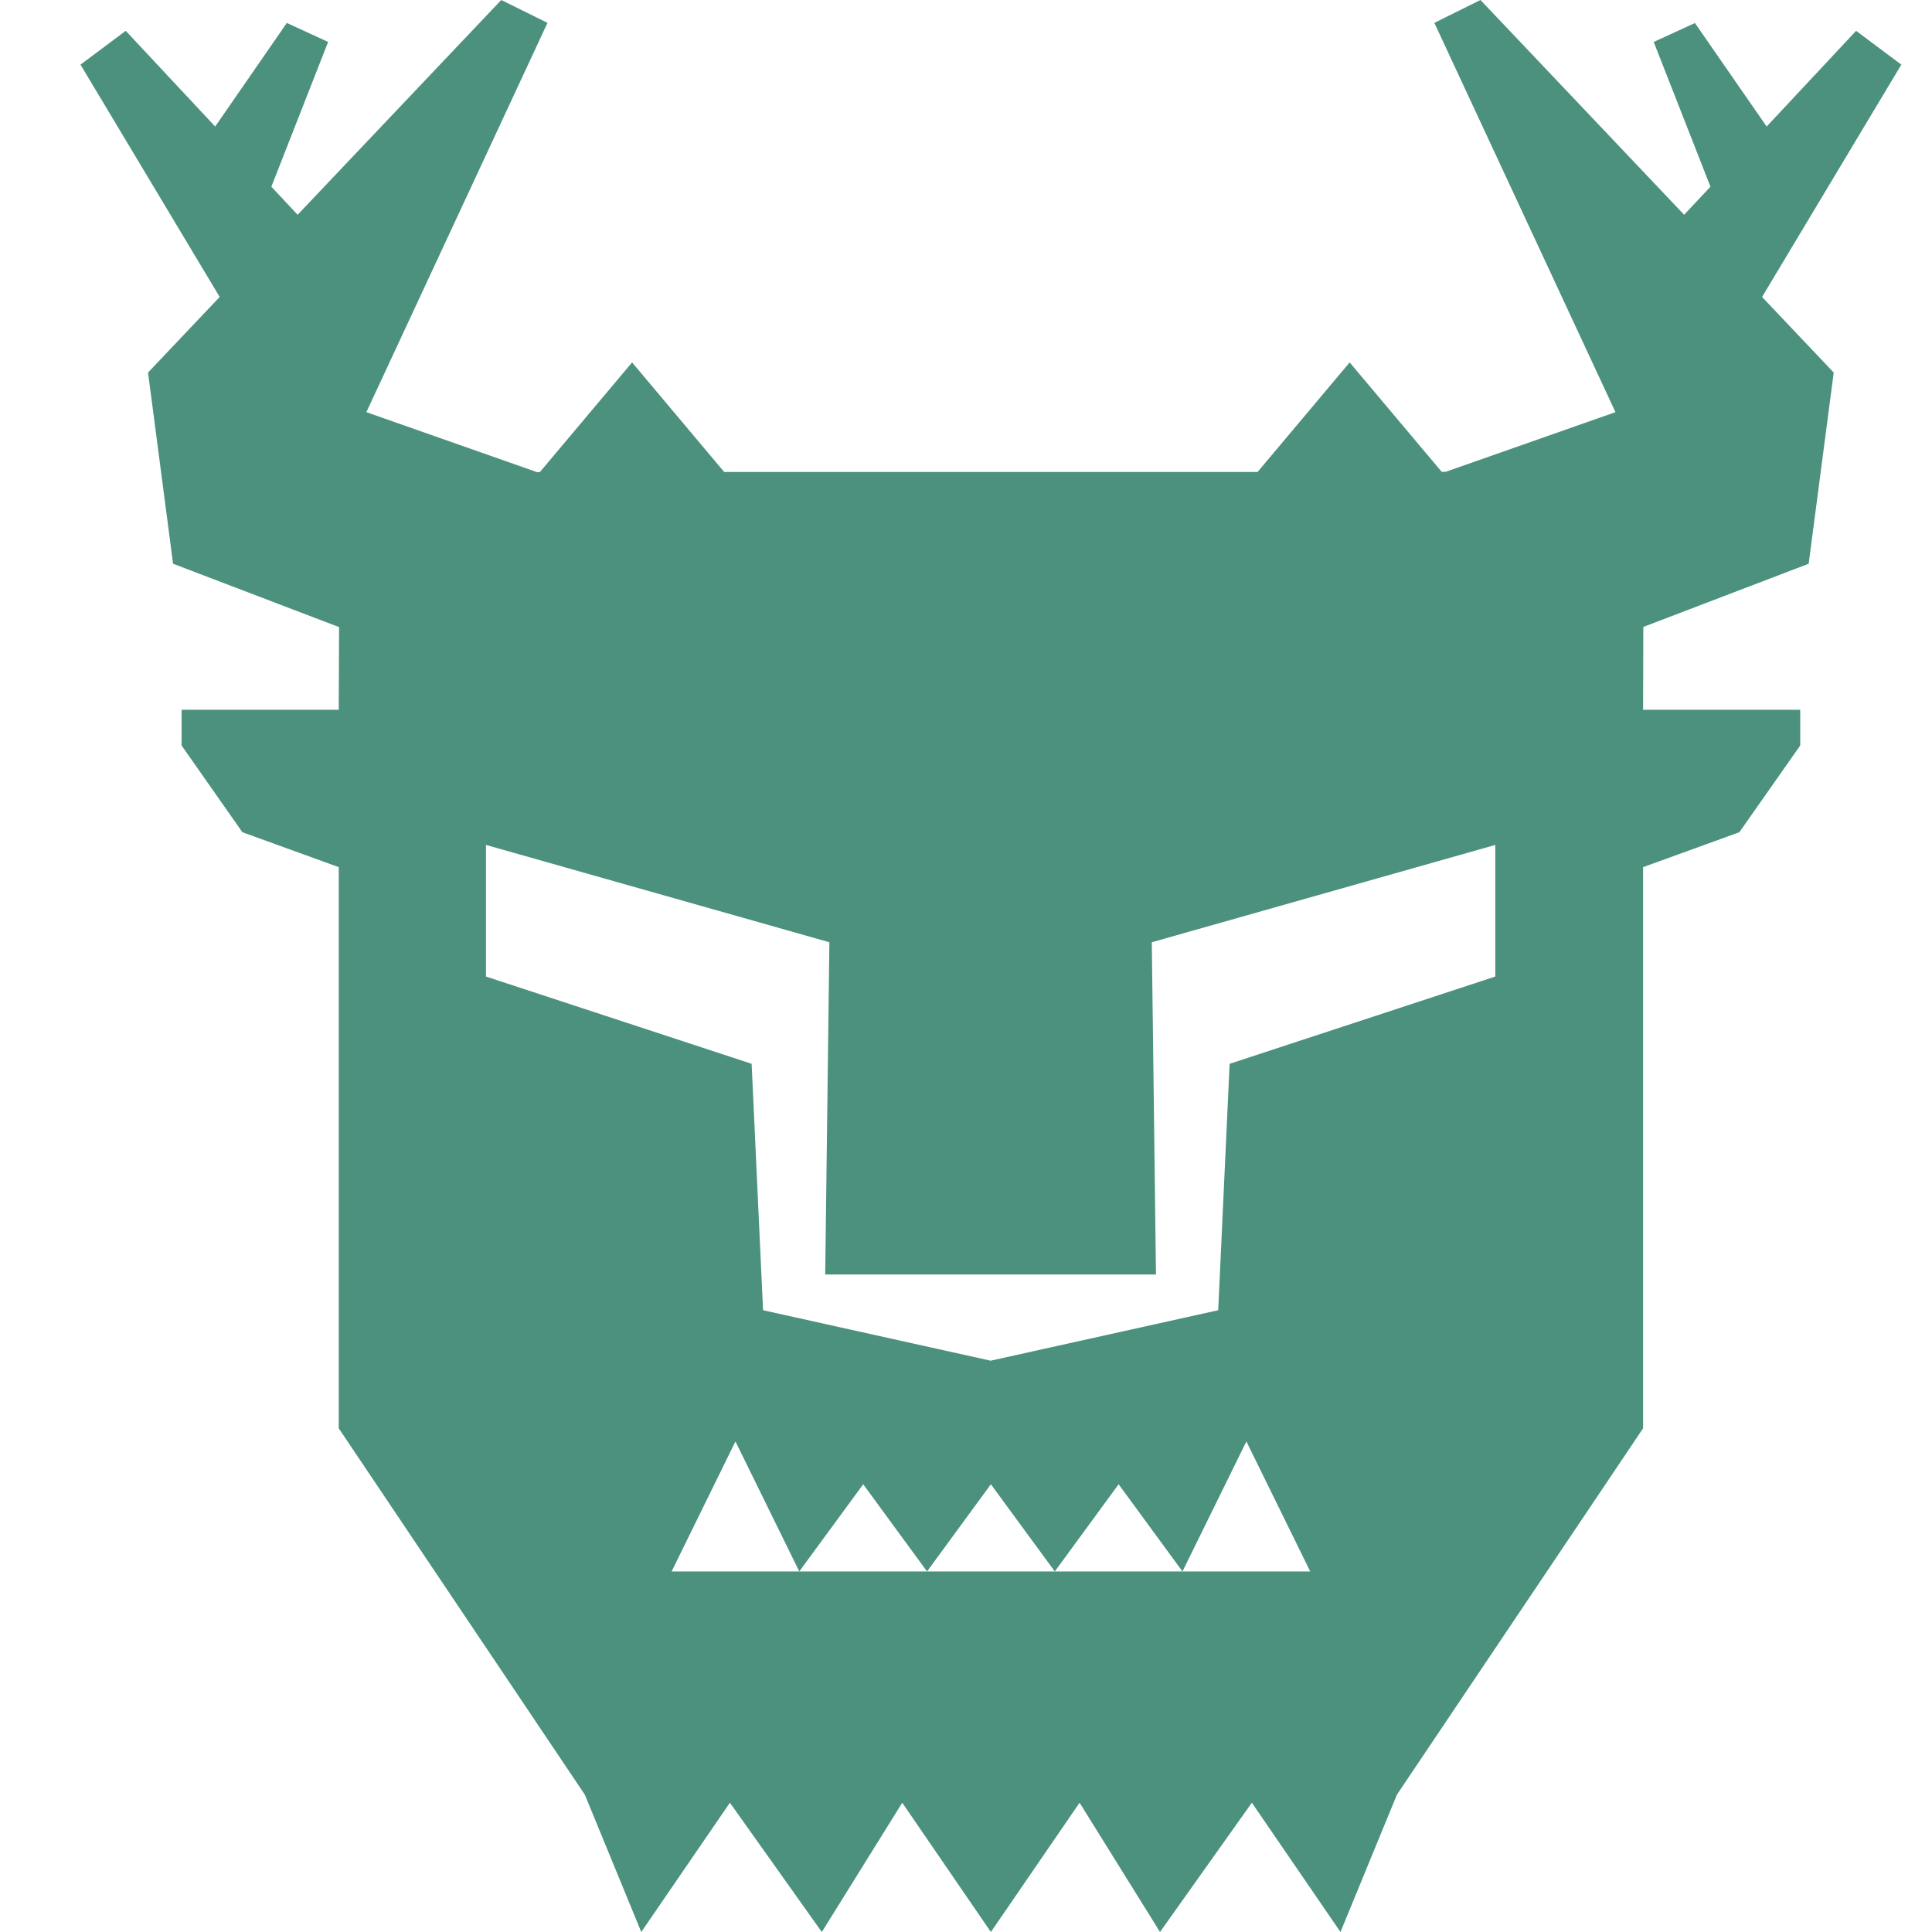 <svg width="24" height="24" viewBox="0 0 24 24" fill="none" xmlns="http://www.w3.org/2000/svg">
<path d="M23.619 0.803L23.057 0.383L21.946 1.572L21.055 0.286L20.543 0.521L21.248 2.319L20.921 2.668L18.391 0L17.818 0.284L20.068 5.12L17.959 5.861H17.909L16.766 4.502L15.622 5.863H8.996L7.852 4.502L6.706 5.865H6.671L4.551 5.12L6.801 0.284L6.227 0L3.697 2.668L3.371 2.319L4.076 0.521L3.563 0.285L2.673 1.572L1.562 0.383L1 0.803L2.729 3.689L1.839 4.628L2.15 7.003L4.212 7.79L4.208 8.817H2.256V9.261L3.011 10.338L4.208 10.772V17.743L7.265 22.294L7.966 24L9.067 22.394L10.209 24L11.208 22.394L12.309 24L13.411 22.394L14.41 24L15.551 22.394L16.652 24L17.353 22.294L20.411 17.743V10.772L21.607 10.338L22.363 9.261V8.817H20.411L20.414 7.788L22.468 7.003L22.779 4.628L21.889 3.689L23.619 0.803ZM14.689 19.521H8.343L9.136 17.906L9.929 19.521L10.723 18.438L11.516 19.521L12.309 18.438L13.103 19.521L13.896 18.438L14.689 19.521L15.483 17.906L16.276 19.521H14.689ZM18.575 12.131L15.275 13.215L15.133 16.276L12.306 16.903L9.479 16.276L9.337 13.215L6.037 12.131V10.496L10.303 11.705L10.251 15.832H14.36L14.308 11.705L18.575 10.496L18.575 12.131Z" fill="#4B917D"/>
</svg>

